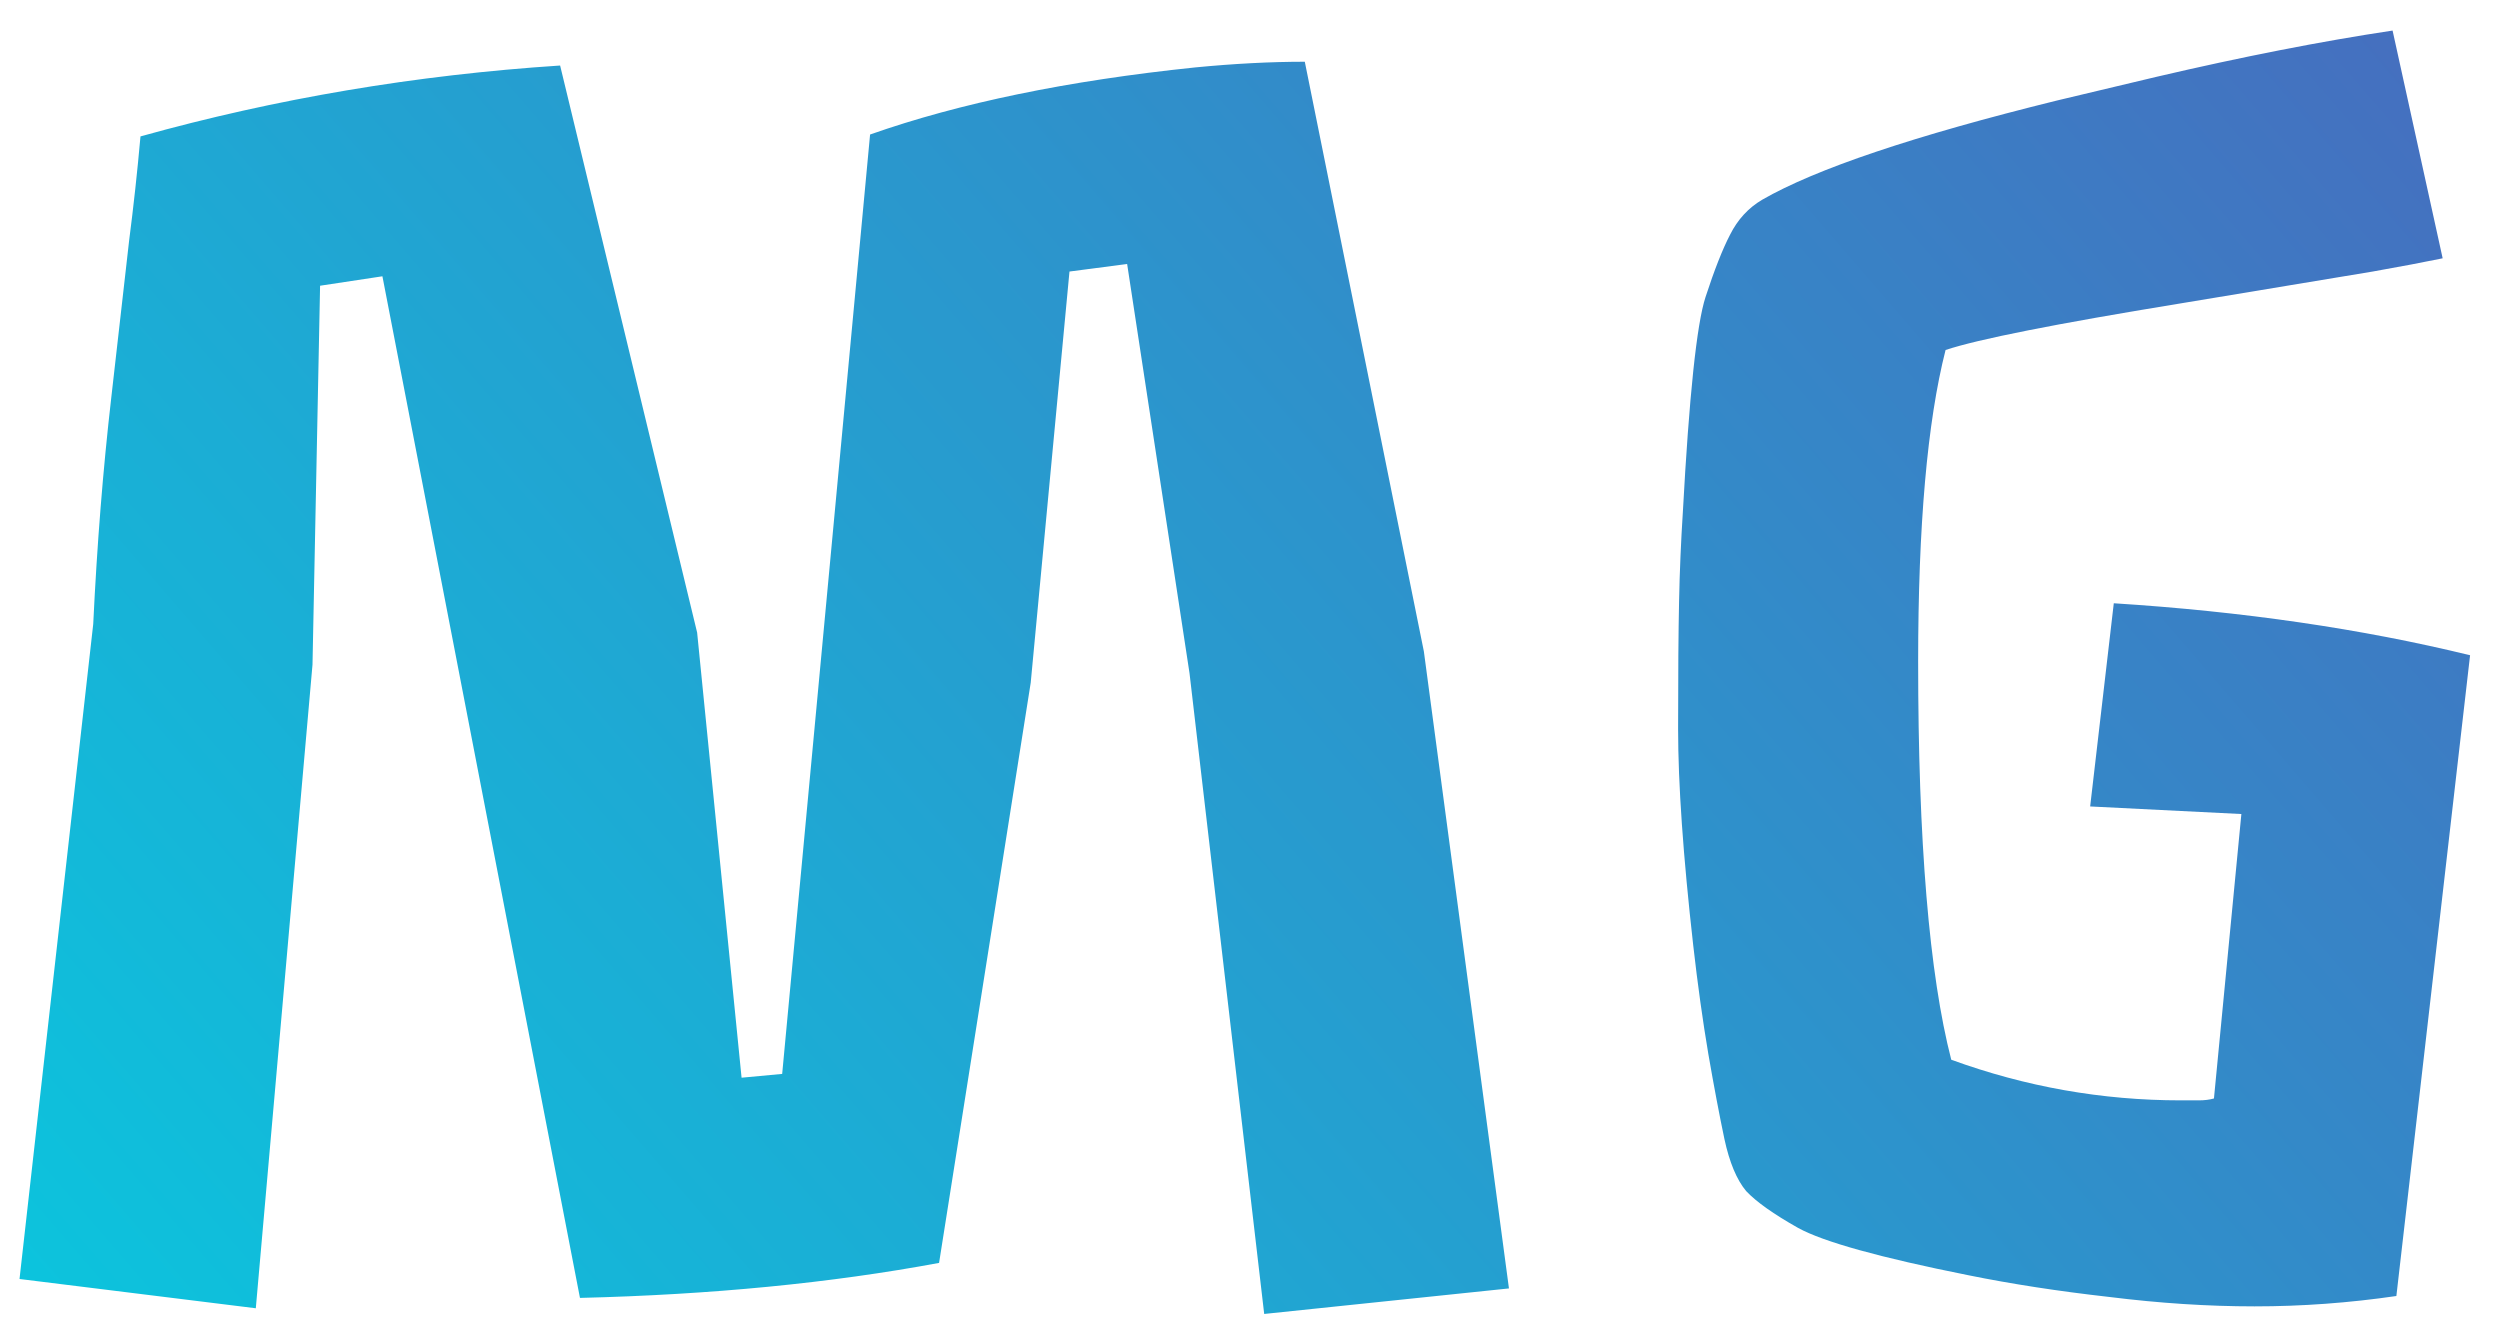 <svg width="62" height="33" viewBox="0 0 62 33" fill="none" xmlns="http://www.w3.org/2000/svg">
<path d="M2.312 15.477C2.406 13.508 2.555 11.641 2.758 9.875C2.758 9.875 2.906 8.57 3.203 5.961C3.312 5.117 3.406 4.258 3.484 3.383C6.844 2.445 10.312 1.859 13.891 1.625L17.289 15.688L18.391 26.727L19.398 26.633L21.578 3.336C23.797 2.555 26.484 2 29.641 1.672C30.609 1.578 31.516 1.531 32.359 1.531L35.312 16.156L37.422 31.953L31.352 32.586L29.5 16.695L27.953 6.547L26.523 6.734L25.562 16.93L23.289 31.32C20.602 31.82 17.633 32.109 14.383 32.188L9.484 6.852L7.938 7.086L7.75 16.484L6.344 32.445L0.484 31.719L2.312 15.477ZM52.422 14.961C55.625 15.164 58.57 15.594 61.258 16.25L59.43 32.141C58.258 32.312 57.086 32.398 55.914 32.398C54.758 32.398 53.555 32.32 52.305 32.164C51.055 32.023 49.891 31.844 48.812 31.625C46.625 31.188 45.219 30.797 44.594 30.453C43.984 30.109 43.555 29.805 43.305 29.539C43.07 29.258 42.891 28.828 42.766 28.25C42.641 27.656 42.508 26.953 42.367 26.141C42.227 25.312 42.102 24.414 41.992 23.445C41.742 21.227 41.617 19.438 41.617 18.078C41.617 16.703 41.625 15.648 41.641 14.914C41.656 14.164 41.688 13.43 41.734 12.711C41.891 9.82 42.078 8.039 42.297 7.367C42.516 6.695 42.719 6.18 42.906 5.82C43.094 5.445 43.359 5.156 43.703 4.953C45.031 4.188 47.469 3.367 51.016 2.492L53.477 1.906C55.617 1.406 57.57 1.023 59.336 0.758L60.578 6.406C60.125 6.5 59.547 6.609 58.844 6.734L54.039 7.531C50.977 8.031 49.047 8.414 48.25 8.68C47.797 10.461 47.57 13.039 47.57 16.414C47.57 20.867 47.844 24.156 48.391 26.281C50.234 26.953 52.133 27.289 54.086 27.289H54.531C54.672 27.289 54.797 27.273 54.906 27.242L55.586 20.188L51.836 20L52.422 14.961Z" fill="url(#paint0_linear)"/>
<defs>
<linearGradient id="paint0_linear" x1="-2" y1="46" x2="64" y2="-11" gradientUnits="userSpaceOnUse">
<stop stop-color="#02D2E2"/>
<stop offset="1" stop-color="#4F61BA"/>
</linearGradient>
</defs>
</svg>
